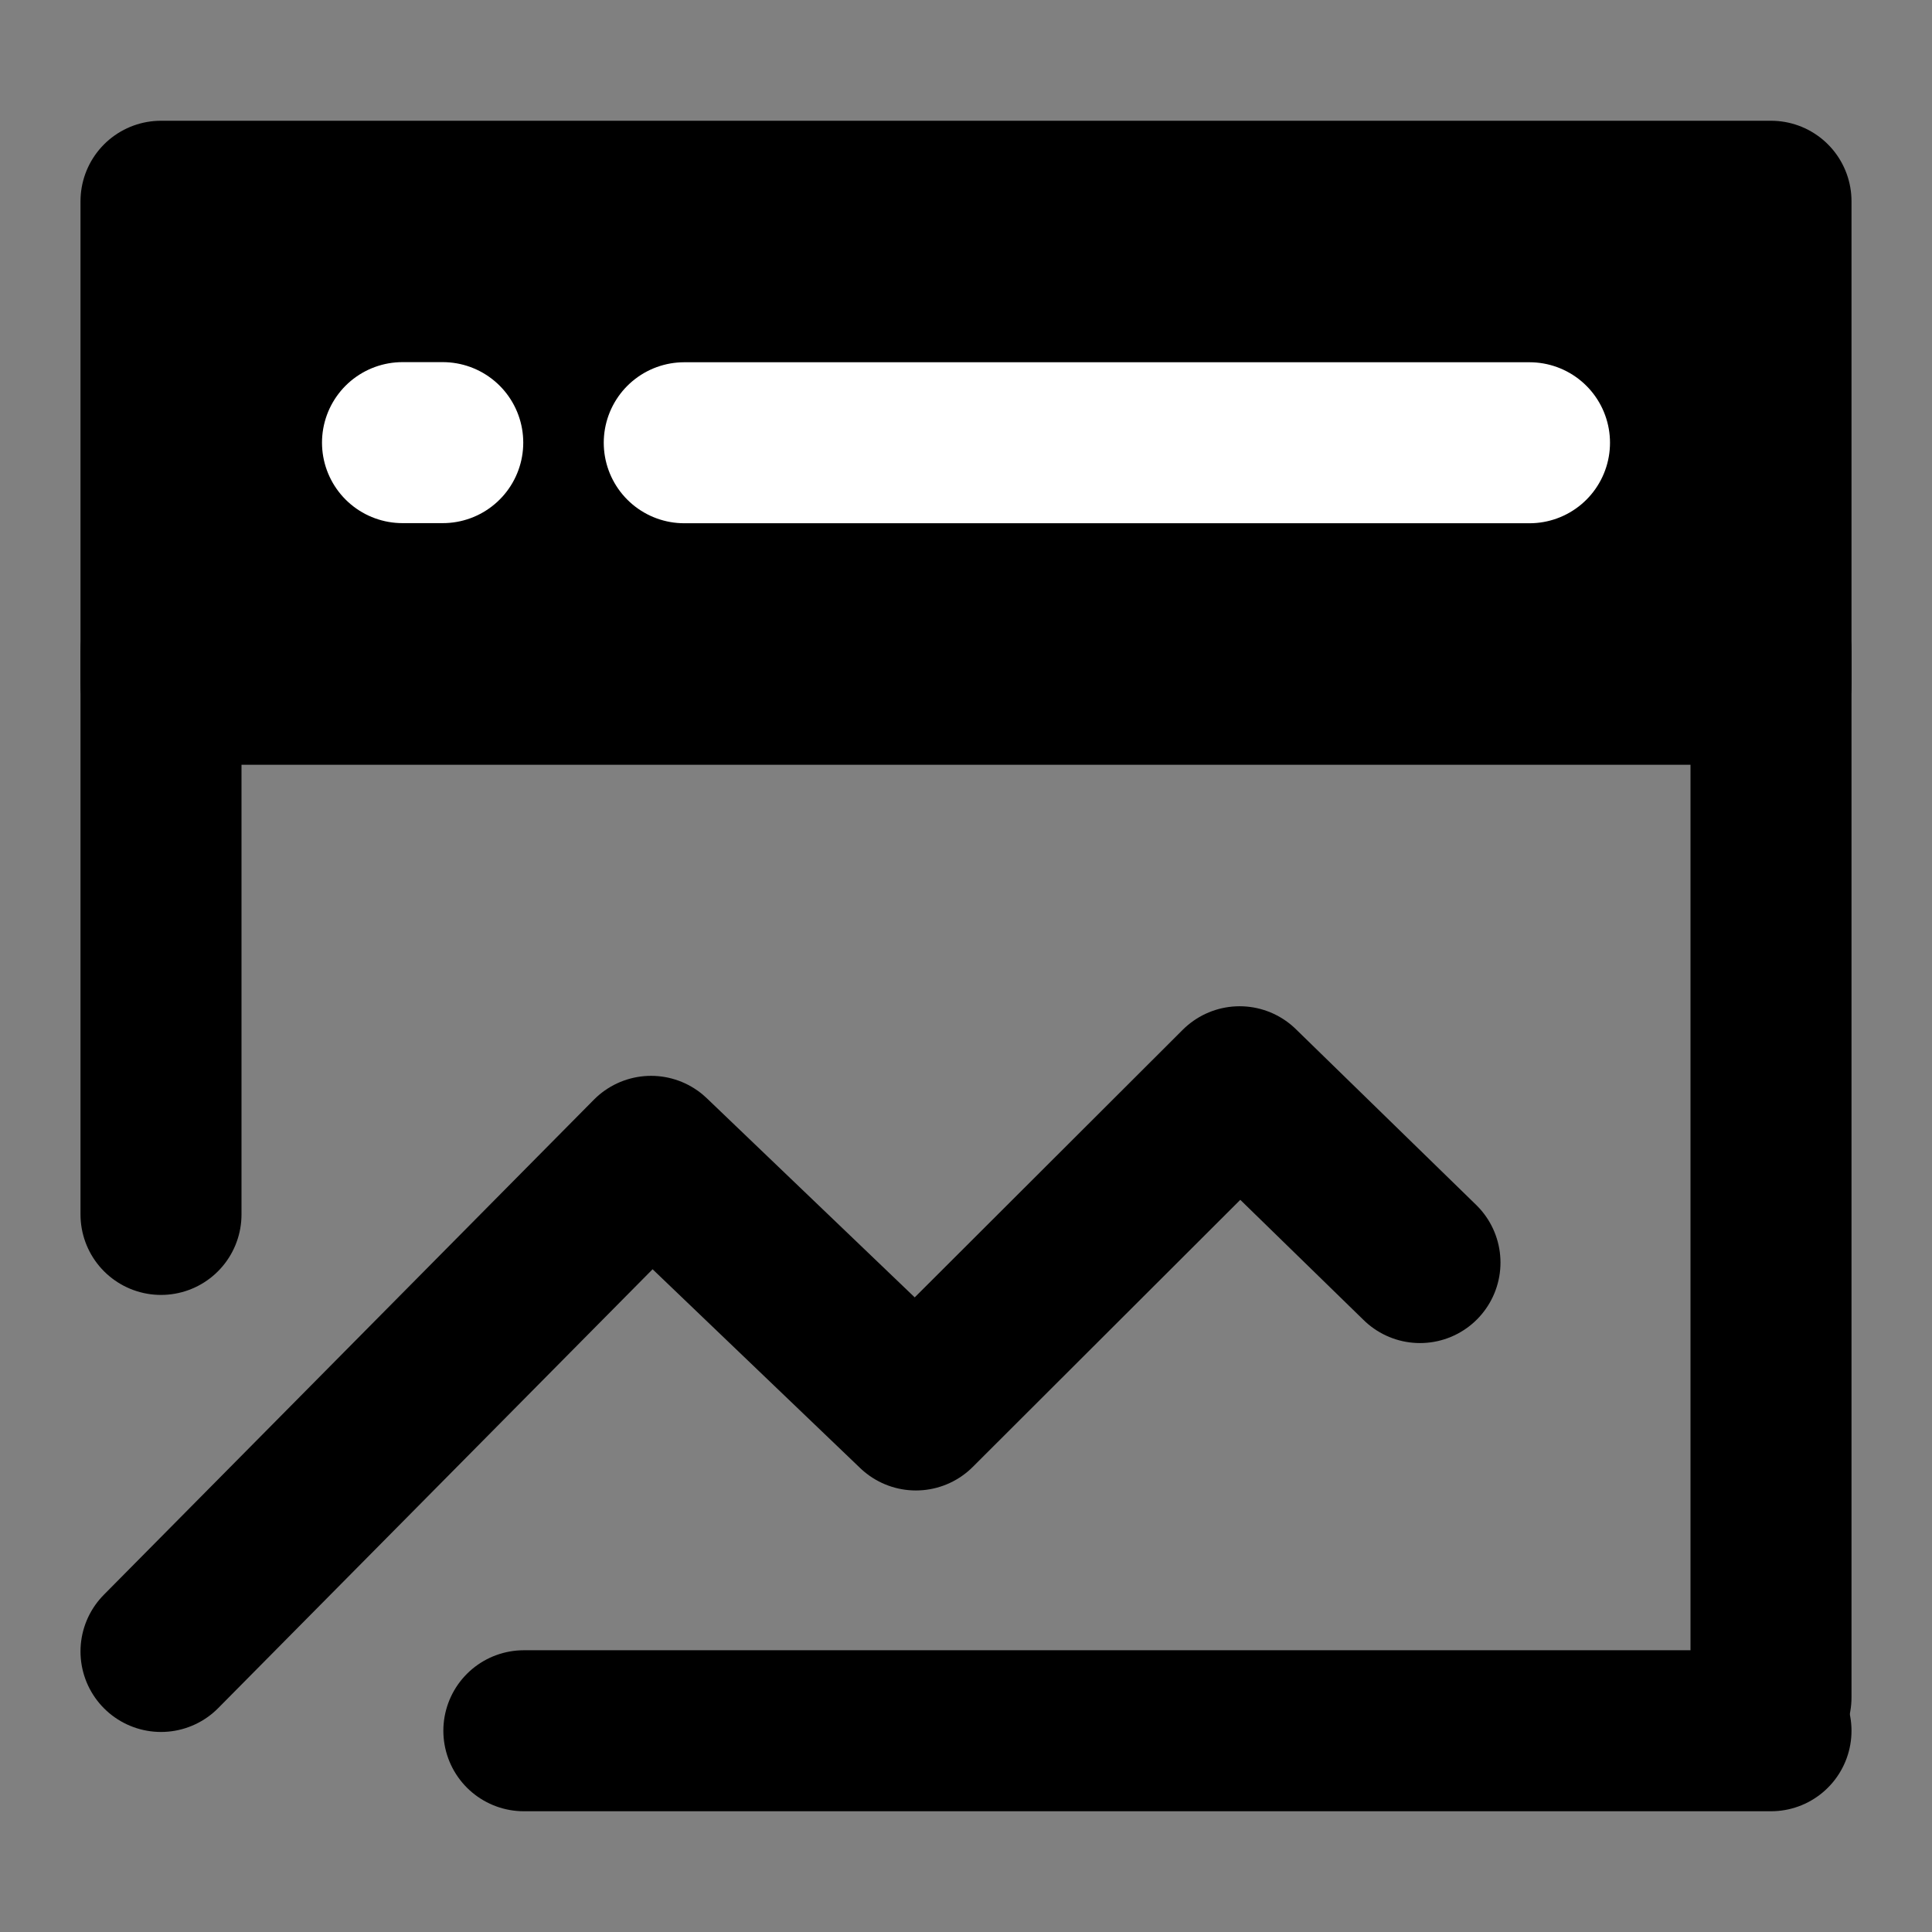 <?xml version="1.0" encoding="UTF-8"?><svg width="24" height="24" viewBox="0 0 48 48" fill="none" xmlns="http://www.w3.org/2000/svg"><rect x="0" y="0" width="48" height="48" fill="#808080" stroke="none"/><path d="M44 5H4V17H44V5Z" fill="currentColor" stroke="currentColor" stroke-width="4" stroke-linejoin="round"/><path d="M4 41.03L16.176 28.729L22.755 35.03L30.798 27L35.279 31.368" stroke="currentColor" stroke-width="4" stroke-linecap="round" stroke-linejoin="round"/><path d="M44 16.172V42.172" stroke="currentColor" stroke-width="4" stroke-linecap="round"/><path d="M4 16.172V30.172" stroke="currentColor" stroke-width="4" stroke-linecap="round"/><path d="M13.015 43H44" stroke="currentColor" stroke-width="4" stroke-linecap="round"/><path d="M17 11H38" stroke="#FFF" stroke-width="4" stroke-linecap="round"/><path d="M10 10.997H11" stroke="#FFF" stroke-width="4" stroke-linecap="round"/></svg>